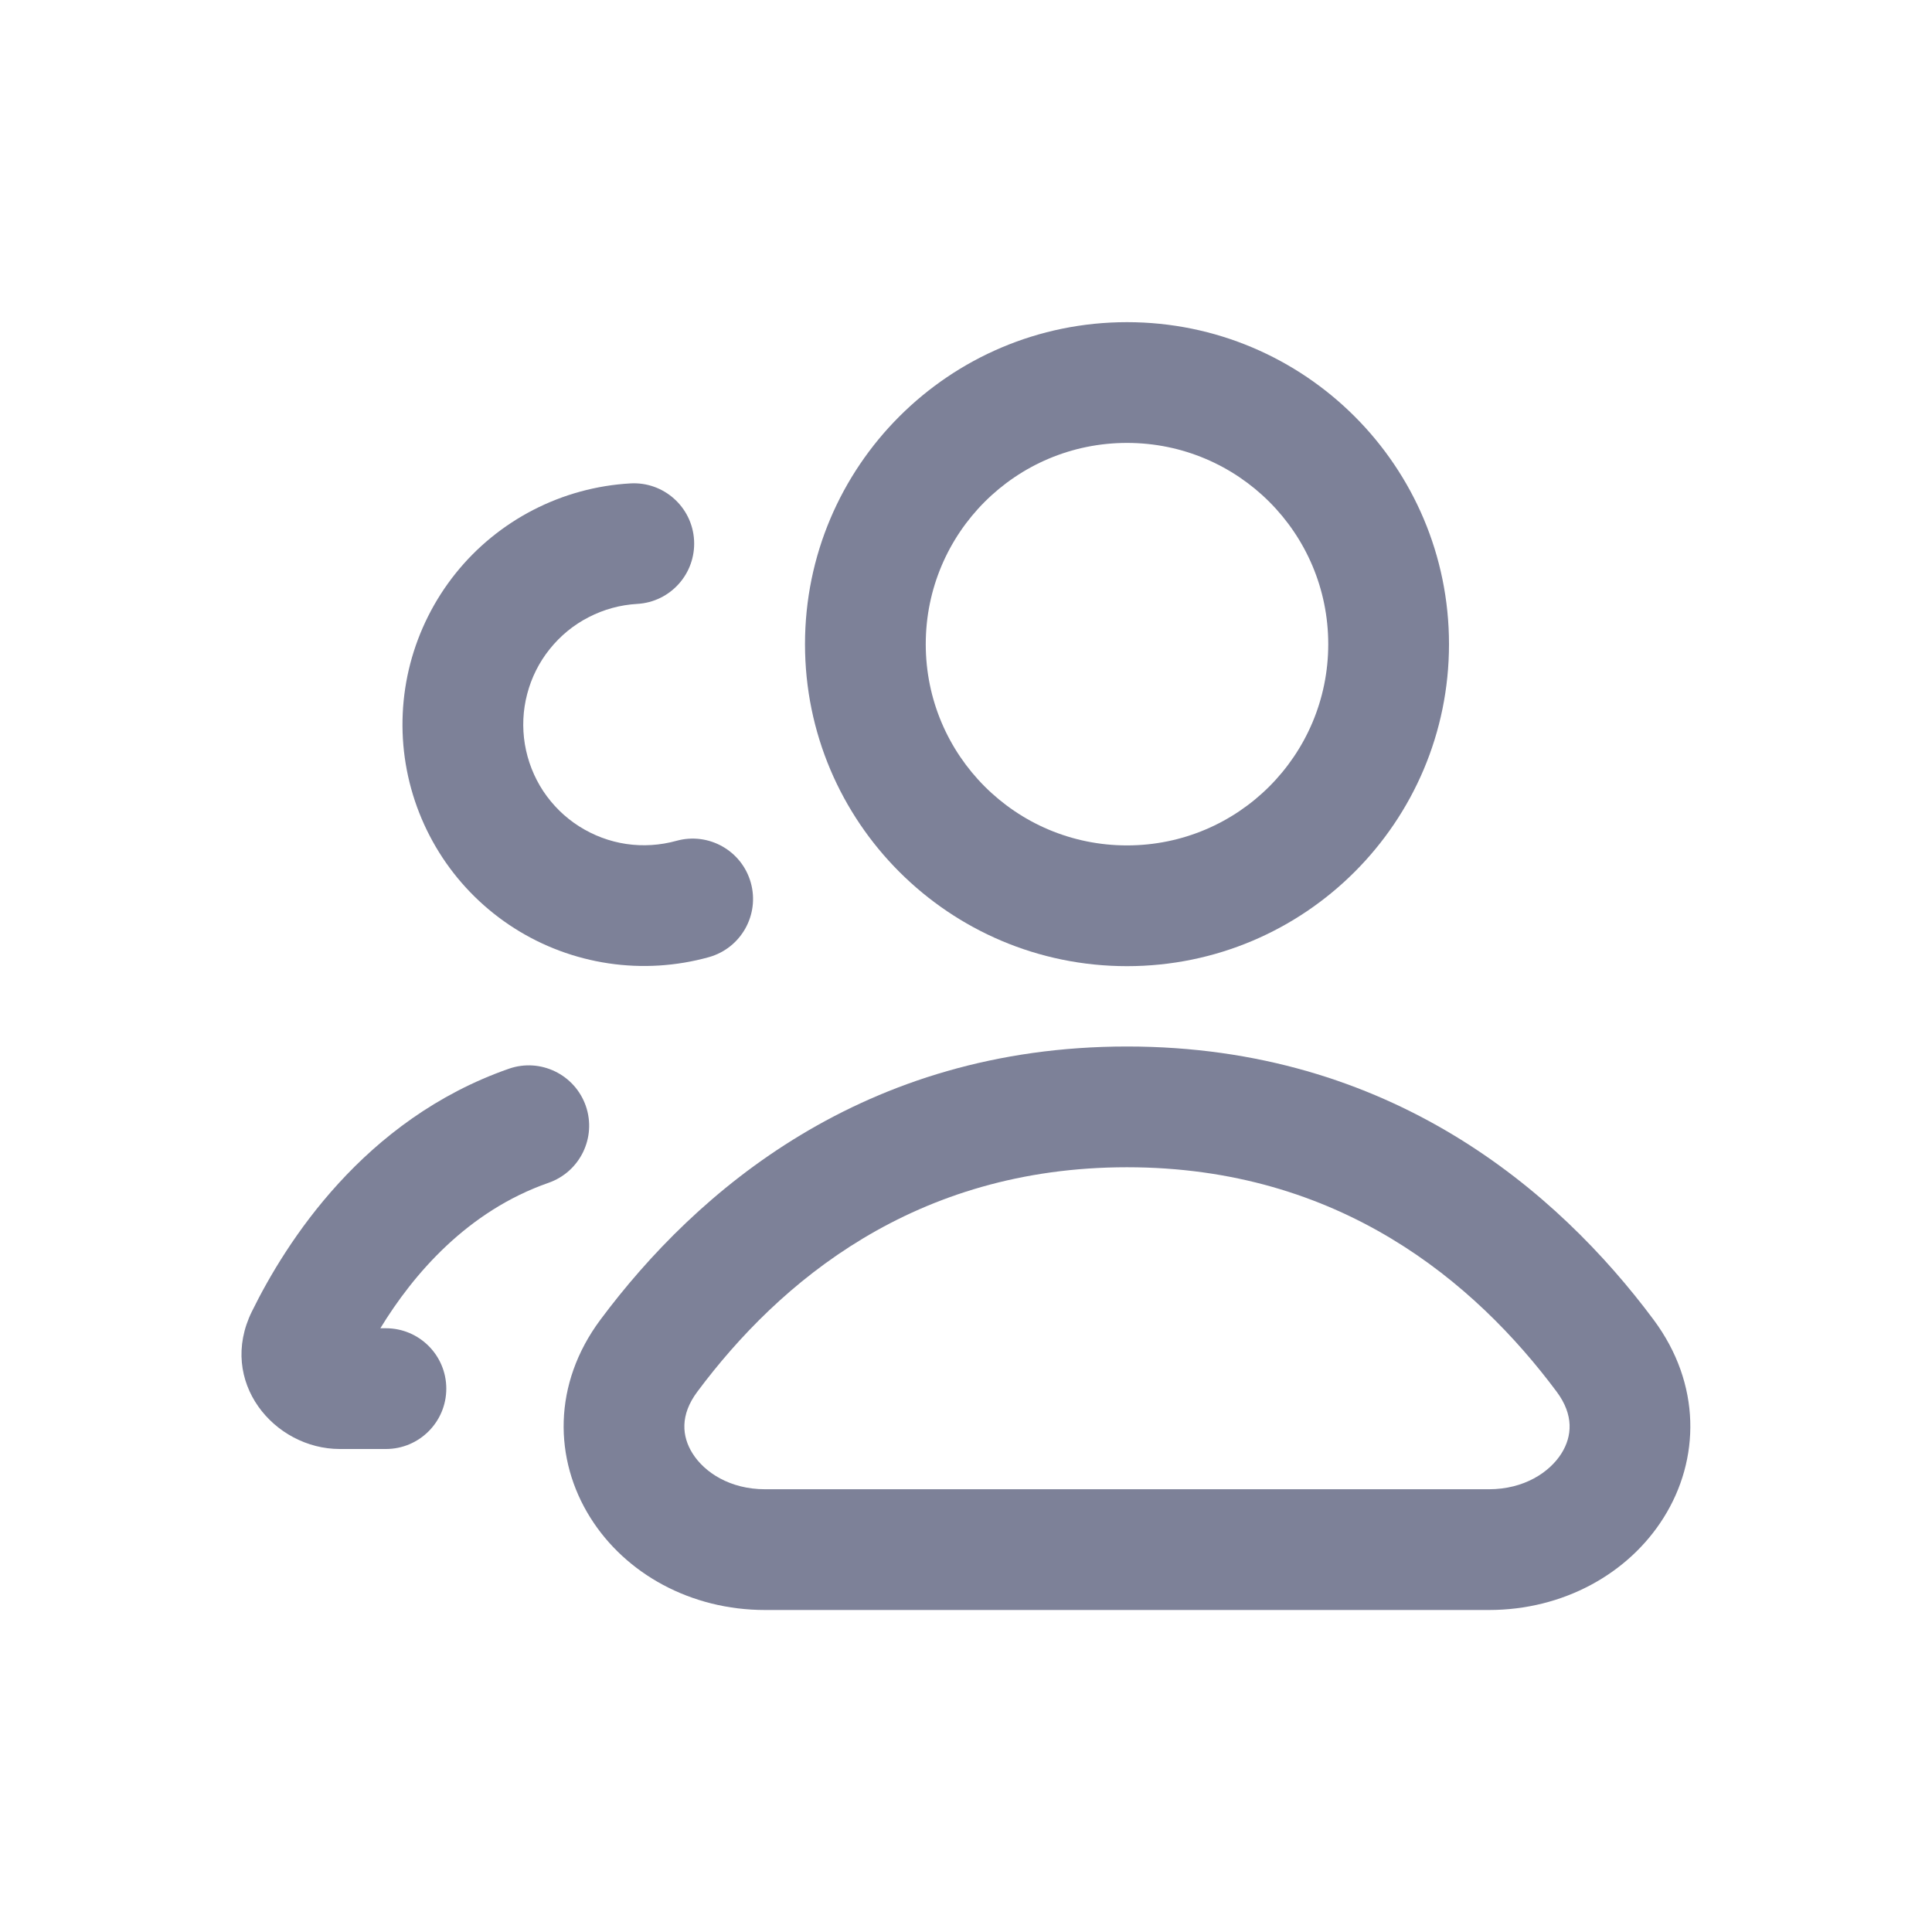 <svg width="24" height="24" viewBox="0 0 24 24" fill="none" xmlns="http://www.w3.org/2000/svg">
<path fill-rule="evenodd" clip-rule="evenodd" d="M14 5.502C12.619 5.502 11.5 6.621 11.5 8.002C11.5 9.383 12.619 10.502 14 10.502C15.381 10.502 16.5 9.383 16.5 8.002C16.5 6.621 15.381 5.502 14 5.502ZM10 8.002C10 5.793 11.791 4.002 14 4.002C16.209 4.002 18 5.793 18 8.002C18 10.211 16.209 12.002 14 12.002C11.791 12.002 10 10.211 10 8.002Z" fill="#7D8198"/>
<path fill-rule="evenodd" clip-rule="evenodd" d="M7.46 16.392C8.649 14.797 10.728 13 14 13C17.272 13 19.351 14.797 20.54 16.392C21.137 17.193 21.119 18.132 20.667 18.852C20.23 19.55 19.419 20 18.496 20H9.504C8.581 20 7.77 19.55 7.333 18.852C6.881 18.132 6.862 17.193 7.46 16.392ZM14 14.5C11.36 14.5 9.678 15.926 8.662 17.289C8.446 17.578 8.47 17.843 8.603 18.055C8.751 18.29 9.067 18.5 9.504 18.5H18.496C18.932 18.5 19.249 18.29 19.397 18.055C19.53 17.843 19.553 17.578 19.338 17.289C18.322 15.926 16.64 14.5 14 14.5Z" fill="#7D8198"/>
<path fill-rule="evenodd" clip-rule="evenodd" d="M7.277 13.738C7.413 14.129 7.206 14.556 6.815 14.693C5.807 15.044 5.135 15.828 4.725 16.5H4.794C5.208 16.5 5.544 16.836 5.544 17.25C5.544 17.664 5.208 18 4.794 18H4.221C3.406 18 2.701 17.162 3.129 16.292C3.548 15.441 4.514 13.907 6.322 13.276C6.713 13.14 7.14 13.347 7.277 13.738Z" fill="#7D8198"/>
<path fill-rule="evenodd" clip-rule="evenodd" d="M8.622 6.711C8.645 7.125 8.329 7.479 7.915 7.502C7.705 7.514 7.5 7.57 7.313 7.667C7.125 7.763 6.961 7.898 6.829 8.063C6.697 8.227 6.602 8.417 6.549 8.621C6.495 8.825 6.486 9.037 6.52 9.245C6.555 9.453 6.632 9.651 6.748 9.827C6.865 10.003 7.016 10.152 7.194 10.265C7.372 10.378 7.571 10.453 7.779 10.484C7.988 10.515 8.2 10.501 8.403 10.445C8.802 10.334 9.216 10.567 9.327 10.966C9.438 11.365 9.205 11.778 8.806 11.89C8.4 12.003 7.975 12.029 7.559 11.967C7.142 11.905 6.743 11.756 6.388 11.53C6.033 11.304 5.729 11.005 5.497 10.654C5.265 10.302 5.109 9.906 5.04 9.49C4.971 9.075 4.991 8.649 5.097 8.242C5.204 7.834 5.395 7.454 5.658 7.125C5.921 6.796 6.251 6.527 6.625 6.334C7 6.141 7.41 6.029 7.831 6.005C8.244 5.981 8.599 6.298 8.622 6.711Z" fill="#7D8198"/>
</svg>
